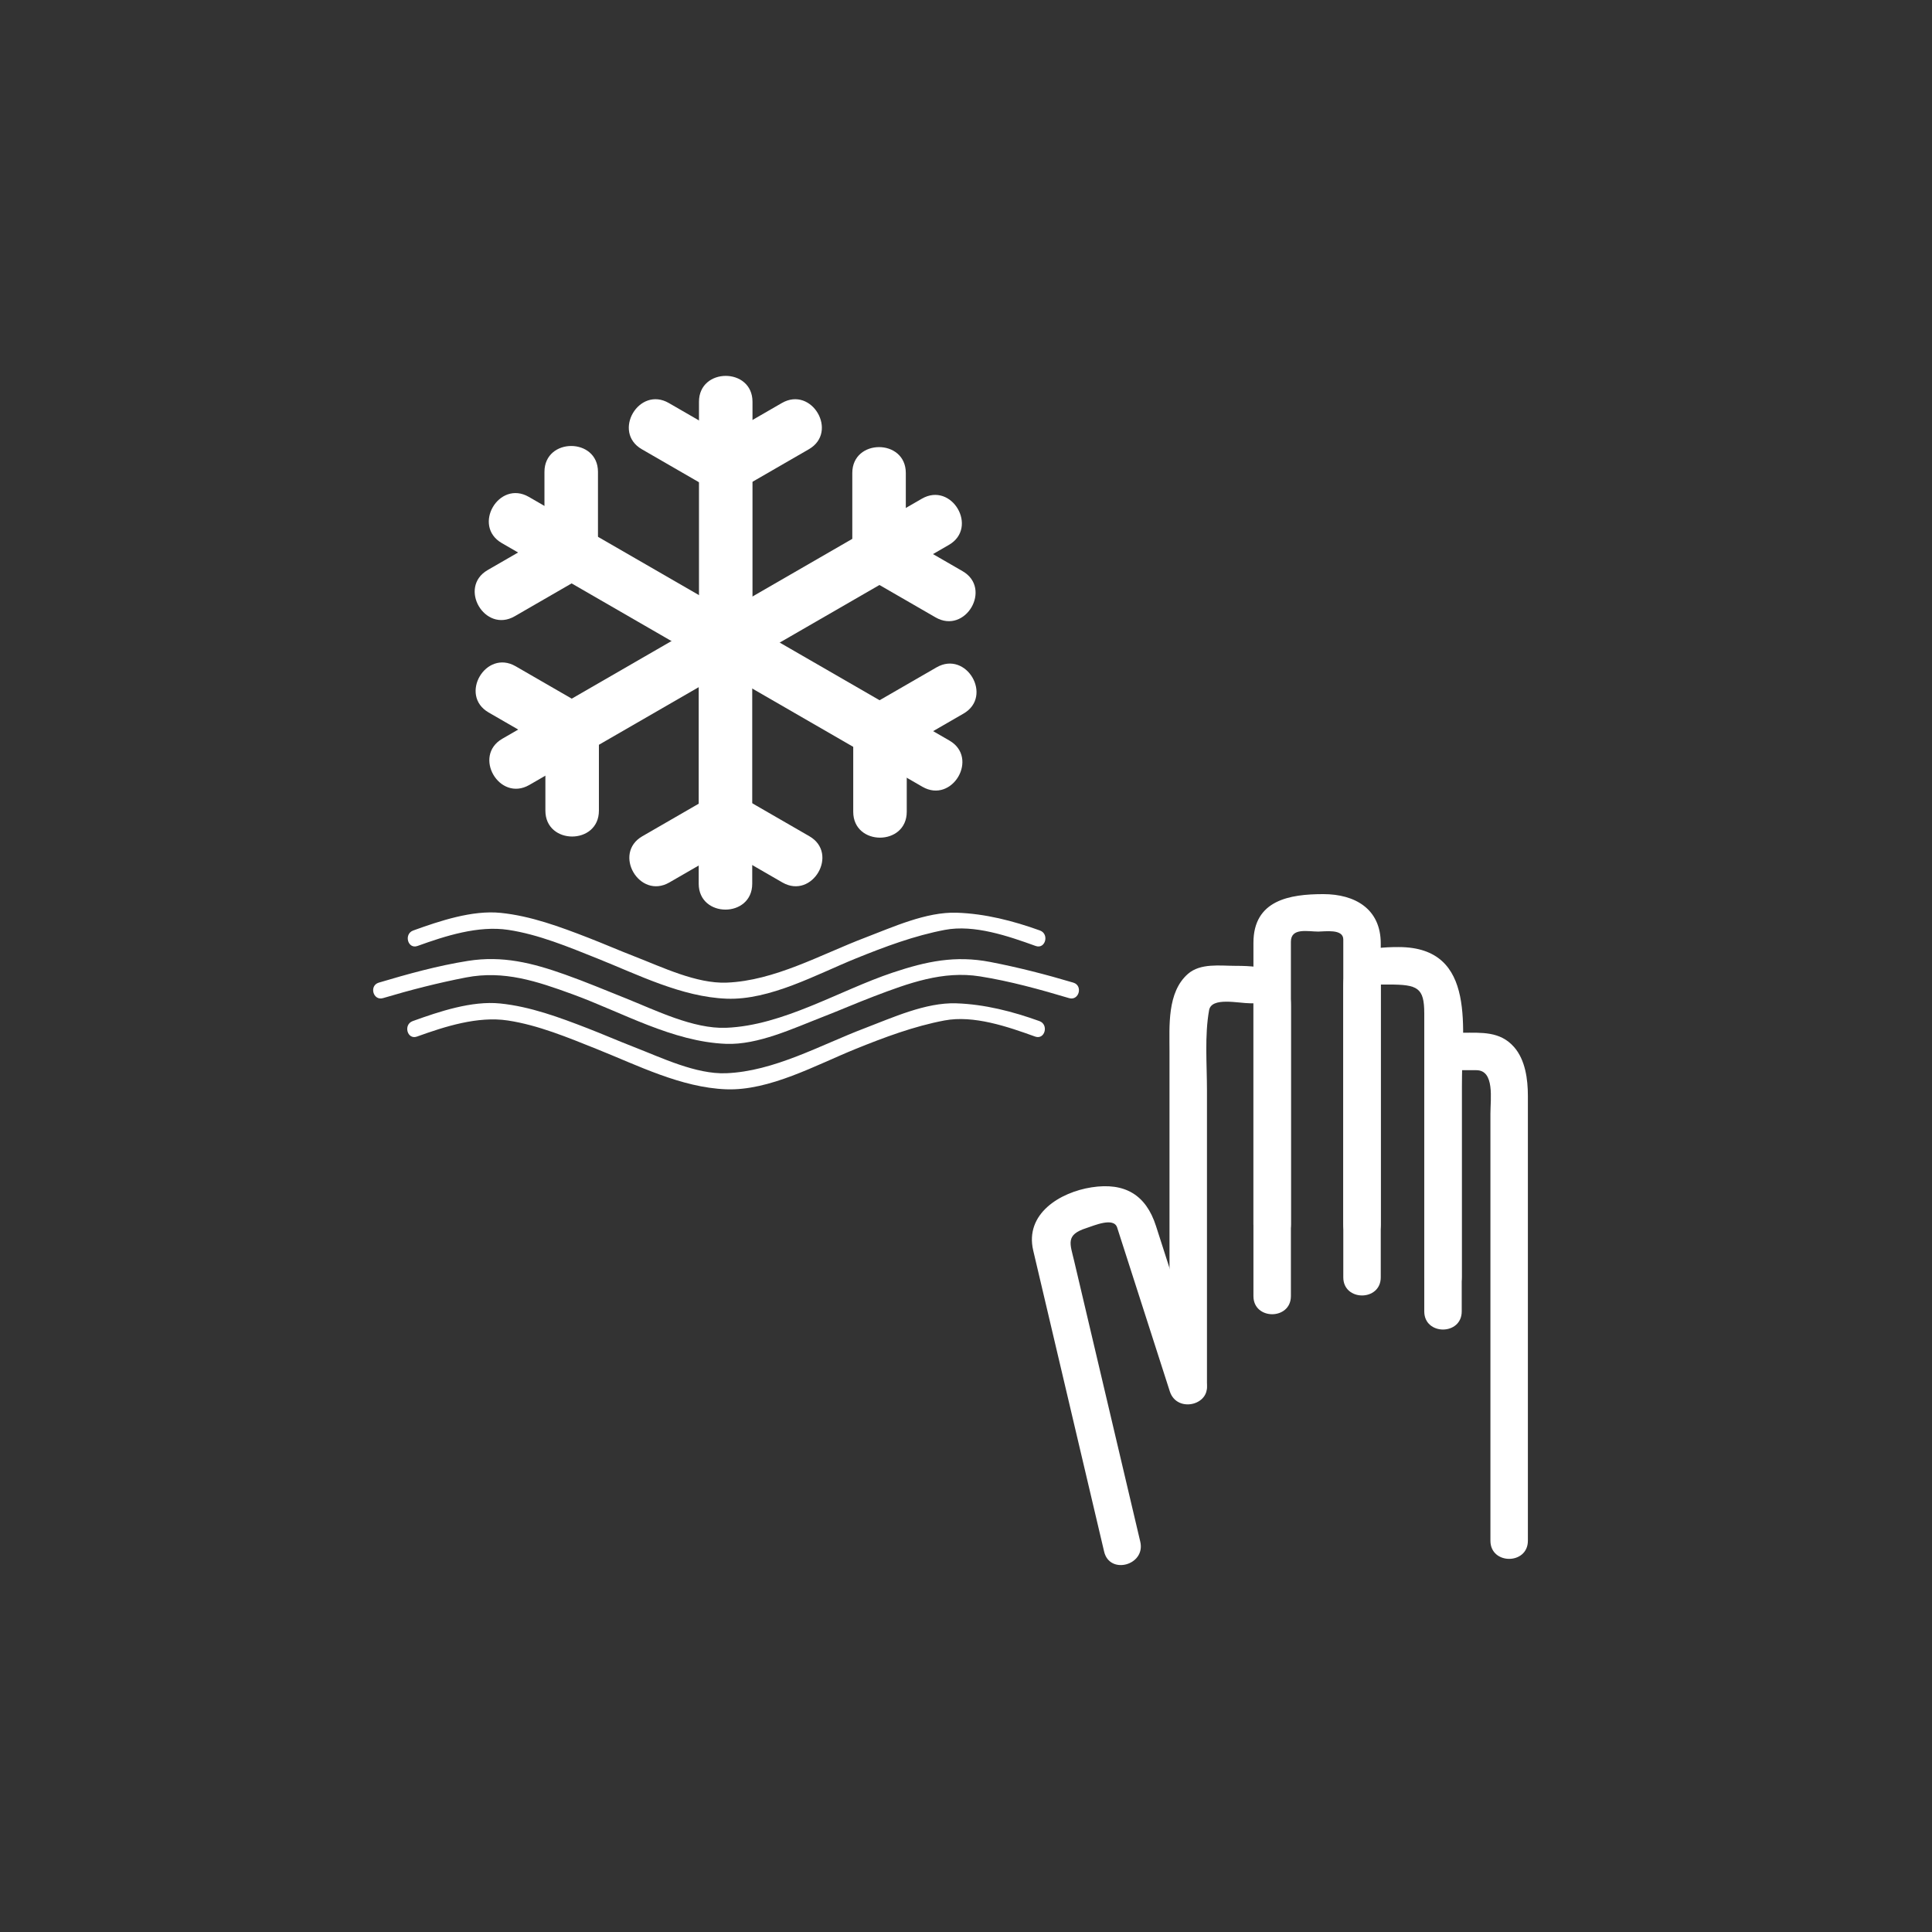 <?xml version="1.0" encoding="iso-8859-1"?>
<!-- Generator: Adobe Illustrator 16.0.0, SVG Export Plug-In . SVG Version: 6.00 Build 0)  -->
<!DOCTYPE svg PUBLIC "-//W3C//DTD SVG 1.1//EN" "http://www.w3.org/Graphics/SVG/1.1/DTD/svg11.dtd">
<svg version="1.1" xmlns="http://www.w3.org/2000/svg" xmlns:xlink="http://www.w3.org/1999/xlink" x="0px" y="0px" width="361px"
	 height="361px" viewBox="0 0 361 361" style="enable-background:new 0 0 361 361;" xml:space="preserve">
<rect x="0" y="0" width="361" height="361" fill="#333333" stroke="none"/>
<g id="sani_x5F_cooling_x5F_manual">
	<g>
		<g>
			<g>
				<path style="fill:#FFFFFF;" d="M241.209,228.781c0-9.863,0-19.728,0-29.591c0-6.235,0-12.471,0-18.707c0-1.508,0-3.016,0-4.524
					c0-2.682,3.217-1.89,5.107-1.89c1.227,0,4.682-0.57,4.682,1.468c0,1.485,0,2.971,0,4.456c0,6.17,0,12.34,0,18.509
					c0,10.093,0,20.186,0,30.278c0,4.514,7,4.514,7,0c0-11.709,0-23.419,0-35.128c0-5.787,0-11.575,0-17.362
					c0-6.465-4.814-9.221-10.729-9.221c-6.253,0-13.061,1.091-13.061,9.102c0,5.413,0,10.825,0,16.238c0,12.124,0,24.248,0,36.372
					C234.209,233.295,241.209,233.295,241.209,228.781L241.209,228.781z"/>
			</g>
		</g>
		<g>
			<g>
				<path style="fill:#FFFFFF;" d="M225.525,258.786c0-11.049,0-22.098,0-33.146c0-7.303,0-14.605,0-21.908
					c0-4.86-0.456-10.208,0.396-14.969c0.453-2.528,5.455-1.294,7.729-1.294c2.686,0,0.558-0.051,0.558-1.076
					c0,0.527,0,1.055,0,1.582c0,6.102,0,12.203,0,18.305c0,11.967,0,23.935,0,35.901c0,4.514,7,4.514,7,0
					c0-11.967,0-23.935,0-35.901c0-6.102,0-12.203,0-18.305c0-6.744-4.604-7.506-10.361-7.506c-2.877,0-6.536-0.546-8.881,1.509
					c-3.924,3.44-3.435,9.771-3.441,14.491c-0.006,3.626,0,7.253,0,10.879c0,14.943,0,29.887,0,44.83c0,2.202,0,4.405,0,6.608
					C218.525,263.3,225.525,263.3,225.525,258.786L225.525,258.786z"/>
			</g>
		</g>
		<g>
			<g>
				<path style="fill:#FFFFFF;" d="M257.998,238.676c0-9.999,0-19.998,0-29.997c0-6.463,0-12.926,0-19.389c0-1.837,0-3.674,0-5.511
					c0-0.336,0-0.672,0-1.008c0,0.154-2.009,1.191-0.736,1.191c0.745,0,1.49,0,2.236,0c5.394,0,6.63,0.58,6.63,5.399
					c0,5.854,0,11.71,0,17.565c0,10.582,0,21.165,0,31.748c0,4.514,7,4.514,7,0c0-11.865,0-23.729,0-35.595
					c0-10.324,3.104-26.118-11.797-26.118c-5.754,0-10.333,0.781-10.333,7.505c0,6.102,0,12.203,0,18.305
					c0,11.968,0,23.935,0,35.902C250.998,243.189,257.998,243.189,257.998,238.676L257.998,238.676z"/>
			</g>
		</g>
		<g>
			<g>
				<path style="fill:#FFFFFF;" d="M273.128,245.041c0-12.389,0-24.778,0-37.167c0-2.504,0-5.008,0-7.513c0-0.521,0-1.044,0-1.566
					c0,0.328-2.026,1.174-0.602,1.174c1.11,0,2.221,0,3.331,0c3.463,0,2.633,5.412,2.633,8.106c0,26.102,0,52.204,0,78.306
					c0,0.504,0,1.007,0,1.511c0,4.514,7,4.514,7,0c0-24.825,0-49.65,0-74.476c0-2.882,0-5.763,0-8.645
					c0-3.092-0.473-6.735-2.594-9.144c-2.604-2.956-6.056-2.659-9.649-2.659c-6.614,0-7.119,4.728-7.119,9.918
					c0,7.315,0,14.632,0,21.948c0,6.735,0,13.471,0,20.206C266.128,249.555,273.128,249.555,273.128,245.041L273.128,245.041z"/>
			</g>
		</g>
		<g>
			<g>
				<path style="fill:#FFFFFF;" d="M213.063,288.069c-4.117-17.482-8.233-34.965-12.351-52.447
					c-0.767-3.257-1.659-4.886,2.256-6.144c1.46-0.469,5.136-2.104,5.776-0.108c0.5,1.554,0.999,3.106,1.498,4.66
					c2.779,8.649,5.559,17.299,8.338,25.948c1.375,4.279,8.135,2.449,6.75-1.861c-3.11-9.679-6.221-19.357-9.33-29.036
					c-1.87-5.819-5.817-8.194-12.049-7.223c-5.894,0.92-12.506,4.936-10.889,11.805c4.417,18.756,8.833,37.512,13.25,56.268
					C207.347,294.323,214.097,292.46,213.063,288.069L213.063,288.069z"/>
			</g>
		</g>
	</g>
	<g>
		<g>
			<g>
				<g>
					<path style="fill:#FFFFFF;" d="M130.606,75.071c0,15.074,0,30.148,0,45.222c0,6.449,10,6.449,10,0c0-15.074,0-30.148,0-45.222
						C140.606,68.622,130.606,68.622,130.606,75.071L130.606,75.071z"/>
				</g>
			</g>
			<g>
				<g>
					<path style="fill:#FFFFFF;" d="M119.923,83.94c4.395,2.537,8.789,5.075,13.184,7.612c5.595,3.23,10.628-5.413,5.047-8.635
						c-4.395-2.537-8.789-5.075-13.184-7.612C119.375,72.075,114.342,80.718,119.923,83.94L119.923,83.94z"/>
				</g>
			</g>
			<g>
				<g>
					<path style="fill:#FFFFFF;" d="M146.092,75.306c-4.395,2.537-8.789,5.075-13.184,7.612c-5.582,3.223-0.548,11.865,5.047,8.635
						c4.395-2.537,8.789-5.075,13.184-7.612C156.72,80.718,151.687,72.075,146.092,75.306L146.092,75.306z"/>
				</g>
			</g>
		</g>
		<g>
			<g>
				<g>
					<path style="fill:#FFFFFF;" d="M93.763,101.478c13.054,7.537,26.108,15.074,39.163,22.611c5.595,3.23,10.628-5.412,5.047-8.635
						c-13.054-7.537-26.108-15.074-39.163-22.611C93.215,89.613,88.181,98.255,93.763,101.478L93.763,101.478z"/>
				</g>
			</g>
			<g>
				<g>
					<path style="fill:#FFFFFF;" d="M96.173,115.151c4.395-2.538,8.789-5.075,13.183-7.612c5.581-3.223,0.548-11.865-5.047-8.635
						c-4.395,2.538-8.789,5.075-13.183,7.612C85.545,109.739,90.578,118.381,96.173,115.151L96.173,115.151z"/>
				</g>
			</g>
			<g>
				<g>
					<path style="fill:#FFFFFF;" d="M101.733,88.17c0,5.075,0,10.149,0,15.224c0,6.449,10,6.449,10,0c0-5.075,0-10.149,0-15.224
						C111.733,81.722,101.733,81.722,101.733,88.17L101.733,88.17z"/>
				</g>
			</g>
		</g>
		<g>
			<g>
				<g>
					<path style="fill:#FFFFFF;" d="M98.909,146.669c13.055-7.537,26.109-15.074,39.164-22.611
						c5.582-3.222,0.548-11.865-5.047-8.635c-13.055,7.537-26.109,15.074-39.164,22.611C88.281,141.257,93.314,149.9,98.909,146.669
						L98.909,146.669z"/>
				</g>
			</g>
			<g>
				<g>
					<path style="fill:#FFFFFF;" d="M111.908,151.471c0-5.074,0-10.148,0-15.223c0-6.449-10-6.449-10,0c0,5.074,0,10.148,0,15.223
						C101.908,157.92,111.908,157.92,111.908,151.471L111.908,151.471z"/>
				</g>
			</g>
			<g>
				<g>
					<path style="fill:#FFFFFF;" d="M91.3,133.126c4.395,2.538,8.789,5.075,13.184,7.612c5.595,3.23,10.628-5.412,5.047-8.635
						c-4.395-2.538-8.789-5.075-13.184-7.612C90.752,121.261,85.718,129.903,91.3,133.126L91.3,133.126z"/>
				</g>
			</g>
		</g>
		<g>
			<g>
				<g>
					<path style="fill:#FFFFFF;" d="M140.556,165.126c0-15.074,0-30.148,0-45.222c0-6.449-10-6.449-10,0c0,15.074,0,30.148,0,45.222
						C130.556,171.575,140.556,171.575,140.556,165.126L140.556,165.126z"/>
				</g>
			</g>
			<g>
				<g>
					<path style="fill:#FFFFFF;" d="M151.239,156.256c-4.395-2.537-8.789-5.074-13.184-7.611c-5.595-3.23-10.628,5.413-5.047,8.635
						c4.395,2.537,8.789,5.074,13.184,7.611C151.787,168.121,156.82,159.478,151.239,156.256L151.239,156.256z"/>
				</g>
			</g>
			<g>
				<g>
					<path style="fill:#FFFFFF;" d="M125.07,164.891c4.395-2.537,8.789-5.074,13.183-7.611c5.582-3.222,0.548-11.865-5.047-8.635
						c-4.395,2.537-8.789,5.074-13.183,7.611C114.442,159.478,119.475,168.121,125.07,164.891L125.07,164.891z"/>
				</g>
			</g>
		</g>
		<g>
			<g>
				<g>
					<path style="fill:#FFFFFF;" d="M177.399,138.374c-13.055-7.537-26.109-15.074-39.164-22.611
						c-5.595-3.23-10.628,5.413-5.047,8.635c13.055,7.537,26.109,15.074,39.164,22.611
						C177.947,150.239,182.98,141.596,177.399,138.374L177.399,138.374z"/>
				</g>
			</g>
			<g>
				<g>
					<path style="fill:#FFFFFF;" d="M174.99,124.702c-4.395,2.537-8.79,5.075-13.184,7.612c-5.582,3.222-0.548,11.865,5.047,8.635
						c4.395-2.537,8.79-5.075,13.184-7.612C185.618,130.114,180.584,121.471,174.99,124.702L174.99,124.702z"/>
				</g>
			</g>
			<g>
				<g>
					<path style="fill:#FFFFFF;" d="M169.429,151.682c0-5.075,0-10.149,0-15.224c0-6.449-10-6.449-10,0c0,5.075,0,10.149,0,15.224
						C159.429,158.131,169.429,158.131,169.429,151.682L169.429,151.682z"/>
				</g>
			</g>
		</g>
		<g>
			<g>
				<g>
					<path style="fill:#FFFFFF;" d="M172.253,93.183c-13.055,7.537-26.109,15.075-39.164,22.612
						c-5.582,3.223-0.548,11.865,5.047,8.635c13.055-7.537,26.109-15.075,39.164-22.612
						C182.882,98.595,177.848,89.953,172.253,93.183L172.253,93.183z"/>
				</g>
			</g>
			<g>
				<g>
					<path style="fill:#FFFFFF;" d="M159.254,88.38c0,5.075,0,10.149,0,15.224c0,6.449,10,6.449,10,0c0-5.075,0-10.149,0-15.224
						C169.254,81.931,159.254,81.931,159.254,88.38L159.254,88.38z"/>
				</g>
			</g>
			<g>
				<g>
					<path style="fill:#FFFFFF;" d="M179.862,106.726c-4.395-2.537-8.789-5.075-13.184-7.612c-5.595-3.23-10.628,5.412-5.047,8.635
						c4.395,2.537,8.789,5.075,13.184,7.612C180.41,118.591,185.443,109.948,179.862,106.726L179.862,106.726z"/>
				</g>
			</g>
		</g>
	</g>
	<g>
		<g>
			<g>
				<path style="fill:#FFFFFF;" d="M71.575,186.5c5.103-1.521,10.276-2.848,15.505-3.858c7.1-1.372,13.251,0.714,19.897,3.136
					c9.258,3.375,18.697,8.882,28.688,9.268c5.96,0.23,12.572-2.904,18.003-5.008c3.237-1.254,6.416-2.644,9.662-3.878
					c6.432-2.446,12.845-4.821,19.784-3.72c5.621,0.893,11.192,2.437,16.643,4.061c1.858,0.554,2.646-2.342,0.797-2.893
					c-5.103-1.521-10.276-2.849-15.505-3.859c-6.542-1.264-11.919-0.128-18.195,1.966c-10.039,3.35-20.494,9.917-31.188,10.33
					c-6.14,0.237-13.21-3.3-18.796-5.531c-3.748-1.497-7.458-3.058-11.265-4.41c-6.148-2.185-11.703-3.586-18.185-2.557
					c-5.621,0.893-11.192,2.437-16.642,4.061C68.928,184.158,69.716,187.054,71.575,186.5L71.575,186.5z"/>
			</g>
		</g>
		<g>
			<g>
				<path style="fill:#FFFFFF;" d="M77.916,193.686c5.242-1.89,11.354-3.85,16.952-3.007c5.688,0.856,11.29,3.203,16.602,5.324
					c7.693,3.073,15.8,7.21,24.196,7.534c8.107,0.313,16.809-4.544,24.197-7.534c5.369-2.173,10.897-4.242,16.602-5.324
					c5.468-1.037,11.826,1.159,16.952,3.007c1.824,0.658,2.603-2.242,0.797-2.893c-4.979-1.795-10.248-3.147-15.554-3.32
					c-5.685-0.185-11.898,2.679-17.096,4.655c-8.287,3.153-16.927,8.063-25.898,8.409c-5.631,0.218-12.063-2.908-17.206-4.9
					c-2.914-1.128-5.777-2.38-8.691-3.509c-5.231-2.025-10.691-4.054-16.306-4.625c-5.32-0.541-11.404,1.509-16.345,3.29
					C75.313,191.443,76.091,194.344,77.916,193.686L77.916,193.686z"/>
			</g>
		</g>
		<g>
			<g>
				<path style="fill:#FFFFFF;" d="M78.013,176.756c5.242-1.89,11.354-3.85,16.953-3.007c5.688,0.856,11.289,3.203,16.601,5.324
					c7.694,3.073,15.801,7.21,24.196,7.535c8.108,0.313,16.809-4.544,24.197-7.535c5.369-2.173,10.897-4.243,16.602-5.324
					c5.468-1.037,11.826,1.159,16.952,3.007c1.824,0.658,2.603-2.242,0.797-2.893c-4.979-1.795-10.248-3.148-15.554-3.32
					c-5.685-0.185-11.899,2.679-17.096,4.656c-8.287,3.152-16.926,8.063-25.897,8.409c-5.632,0.218-12.064-2.909-17.207-4.9
					c-2.914-1.128-5.776-2.38-8.69-3.509c-5.231-2.026-10.691-4.055-16.305-4.625c-5.32-0.541-11.405,1.508-16.346,3.29
					C75.41,174.515,76.188,177.414,78.013,176.756L78.013,176.756z"/>
			</g>
		</g>
	</g>
</g>
<g id="Ebene_1">
</g>
</svg>
